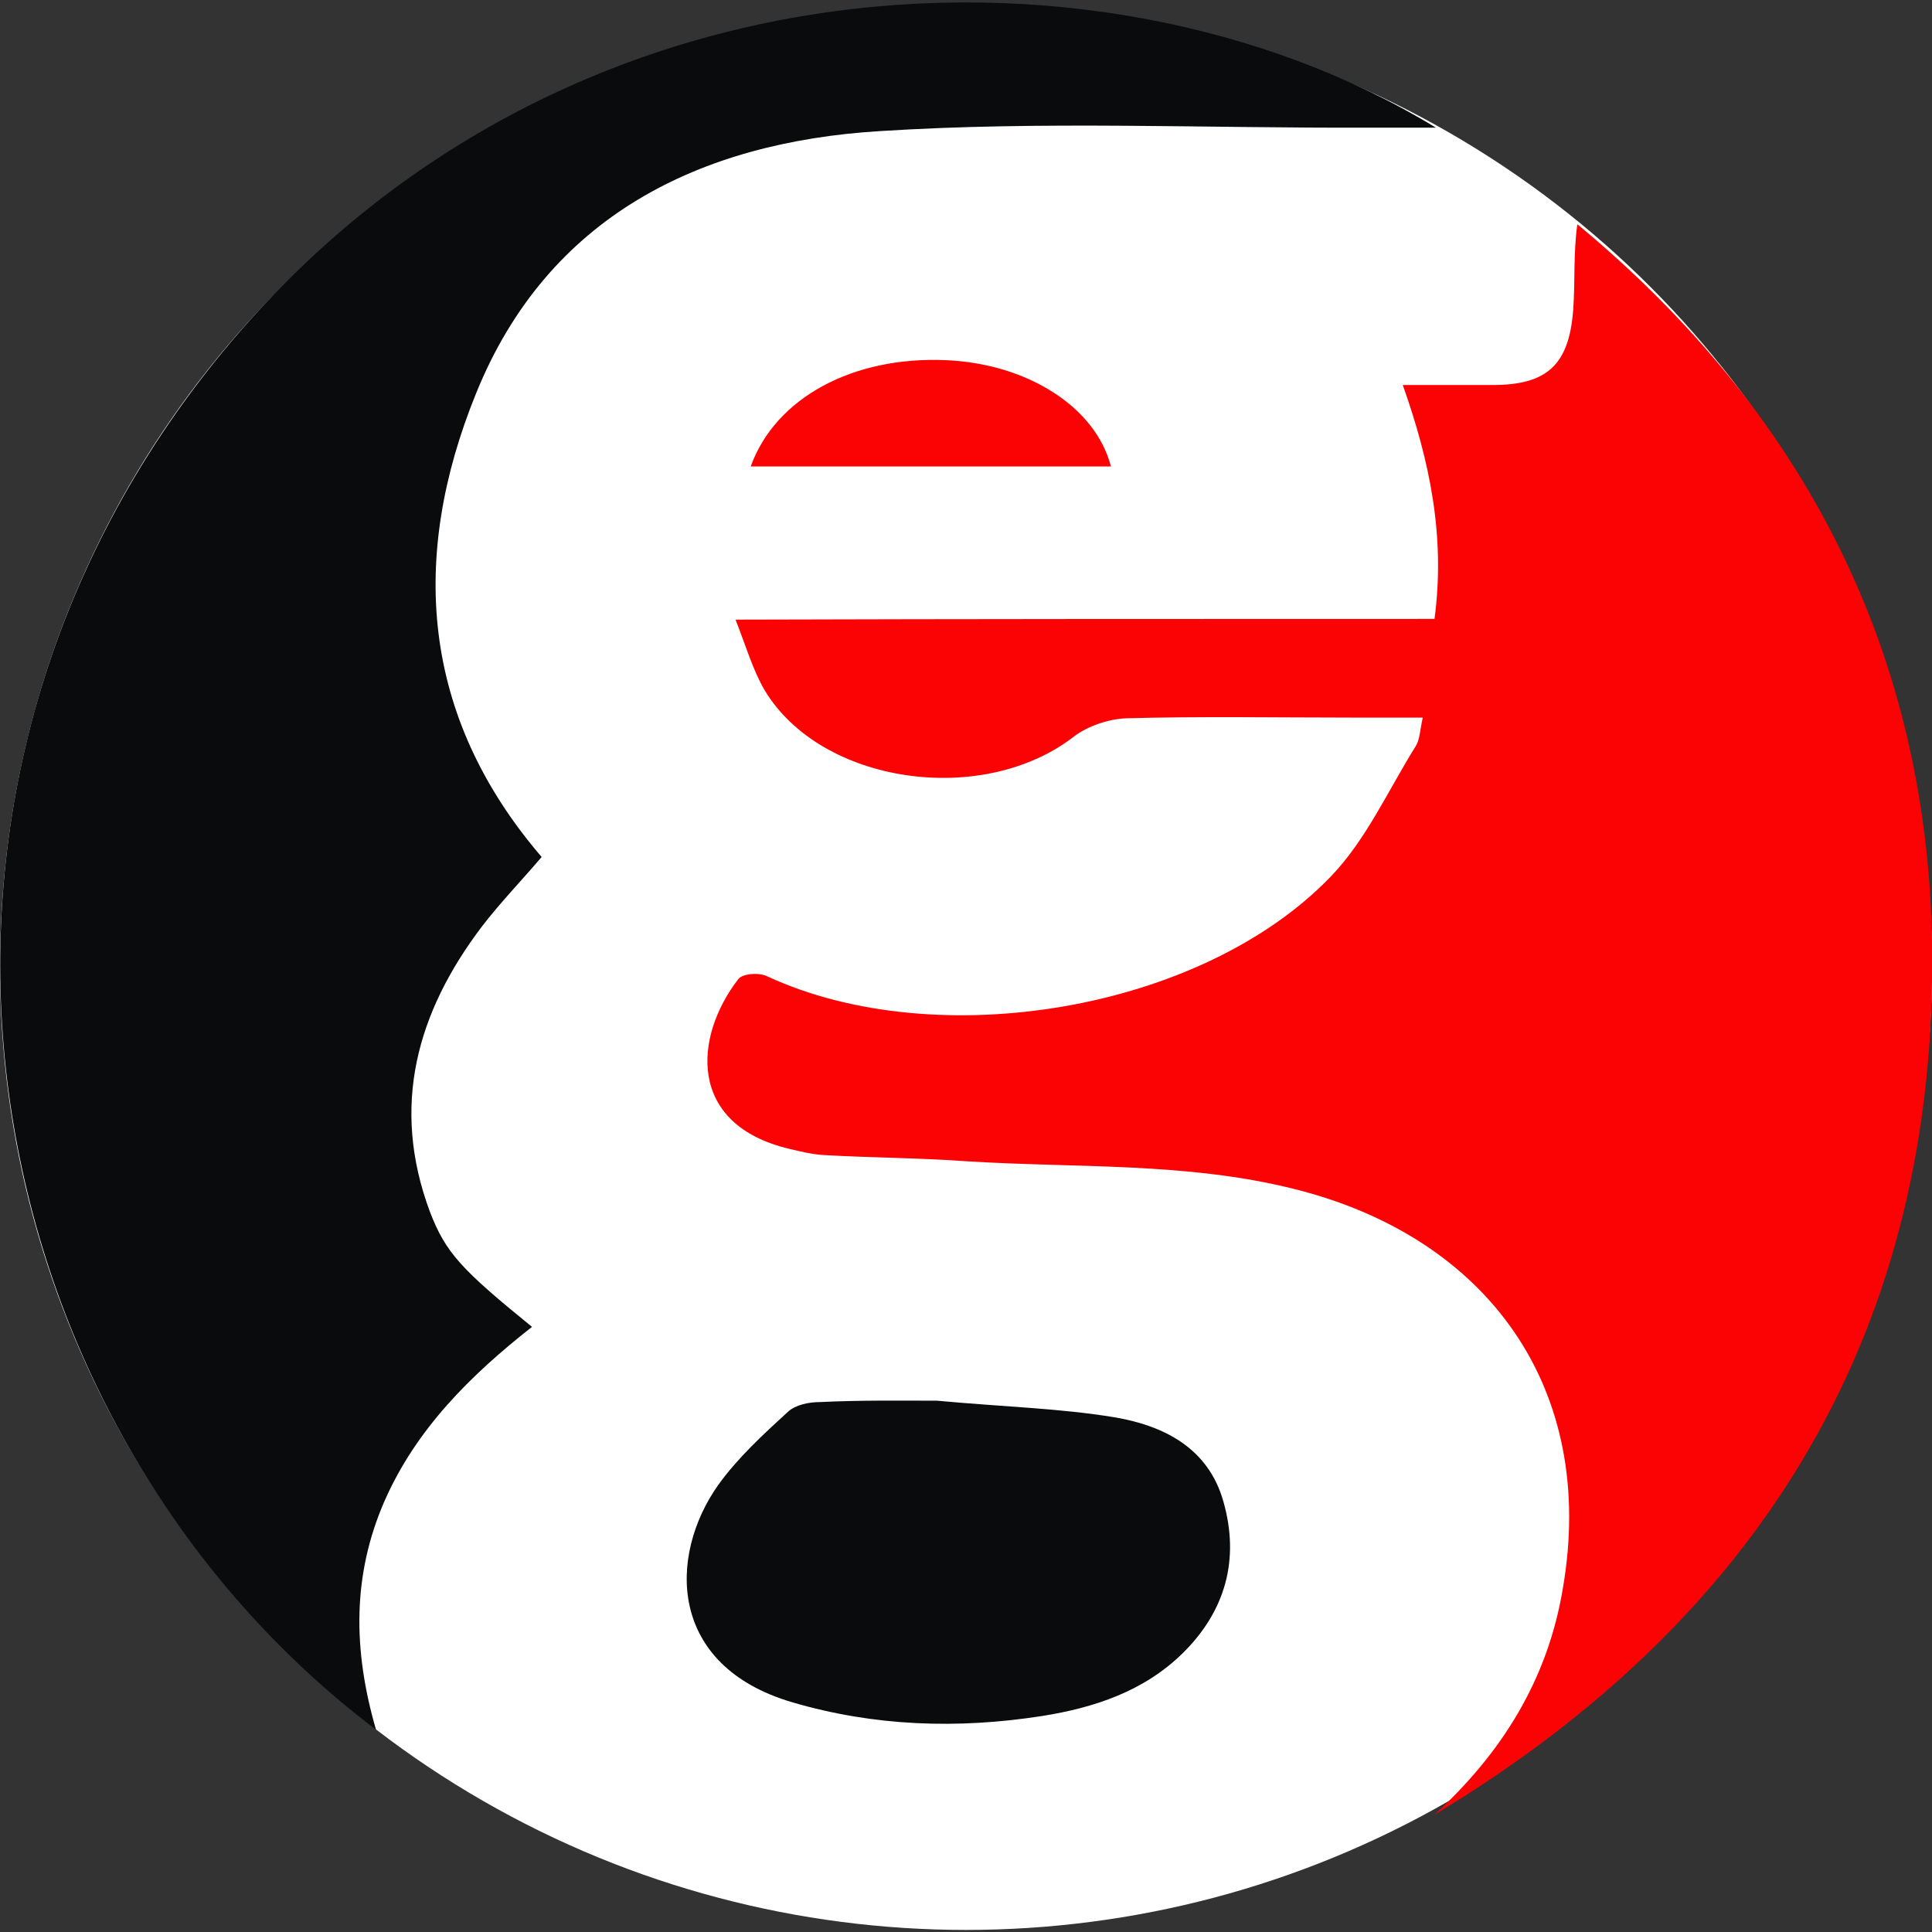 <?xml version="1.0" encoding="utf-8"?>
<!-- Generator: Adobe Illustrator 26.4.1, SVG Export Plug-In . SVG Version: 6.00 Build 0)  -->
<svg version="1.1" id="Layer_1" xmlns="http://www.w3.org/2000/svg" xmlns:xlink="http://www.w3.org/1999/xlink" x="0px" y="0px"
	 viewBox="0 0 280 280" style="enable-background:new 0 0 280 280;" xml:space="preserve">
<rect x="0" y="0" width="280" height="280" fill="#333333" stroke="none"/>
<style type="text/css">
	.st0{fill:#FFFFFF;}
	.st1{fill:#FB0304;}
	.st2{fill:#090B0C;}
</style>
<g>
	<ellipse class="st0" cx="140" cy="140.1" rx="140" ry="139.6"/>
	<path class="st1" d="M207.9,89.7c1.6-12-0.7-22.9-4.6-33.9c4.6,0,8.8,0,13,0c7.9,0,11.1-2.9,11.7-10.9c0.3-4,0-8.1,0.6-12.4
		c32.6,27,50.6,61.6,51.4,103.8c1,56.1-24.4,98-72.1,126.7c9.7-8.9,16.4-19.5,18.6-32.8c5-28.9-10.8-50.9-39-57.9
		c-15.6-3.9-31.6-3-47.4-4c-6.9-0.5-13.8-0.5-20.7-0.9c-1.7-0.1-3.3-0.5-5-0.9c-14.8-3.5-13.9-16.2-7.4-24.6c0.6-0.8,3-1,4.2-0.4
		c24.6,11.4,63,5,81.7-14.5c5.1-5.3,8.3-12.5,12.3-18.9c0.6-1,0.6-2.4,1-4.1c-3.7,0-6.9,0-10.1,0c-11,0-22-0.2-32.9,0.1
		c-2.5,0.1-5.5,1.1-7.5,2.6c-13.2,10.3-36.7,7-44.9-6.7c-1.7-2.9-2.7-6.4-4.2-10.2C140.7,89.7,174,89.7,207.9,89.7z"/>
	<path class="st2" d="M54.5,250.7c-57.2-43.4-74.6-129.6-26.7-194C76-7.9,158.9-11.5,208.1,18.5c-3.7,0-6.7,0-9.7,0
		c-23.6,0.1-47.3-1-70.9,0.5c-26,1.6-48.1,12.3-58.5,38c-9.6,23.6-8.1,46.7,9.5,67.2c-2.8,3.3-5.9,6.5-8.6,10
		c-9.5,12.5-13.3,26.1-7.6,41.4c2.3,6,4.6,8.4,14.8,16.7c-8.9,7-16.8,14.8-21.4,25.3C51.1,228.2,51.1,239,54.5,250.7z"/>
	<path class="st2" d="M135.8,203c9.8,0.9,17.8,1.1,25.7,2.4c7.1,1.2,13.6,4.4,15.8,12.2c2.4,8.4,0.3,15.9-5.9,22
		c-5.6,5.5-12.8,7.9-20.4,9.1c-12.2,1.9-24.3,1.5-36.2-2c-18-5.3-18-21.2-10.7-31.5c2.8-3.9,6.5-7.3,10.1-10.6c1.1-1,3-1.4,4.6-1.4
		C124.9,202.9,131.2,203,135.8,203z"/>
	<path class="st1" d="M161,67.6c-17.4,0-34.7,0-52.2,0c3.6-10,14.9-16,28.3-15.4C148.9,52.7,158.8,59,161,67.6z"/>
</g>
</svg>
